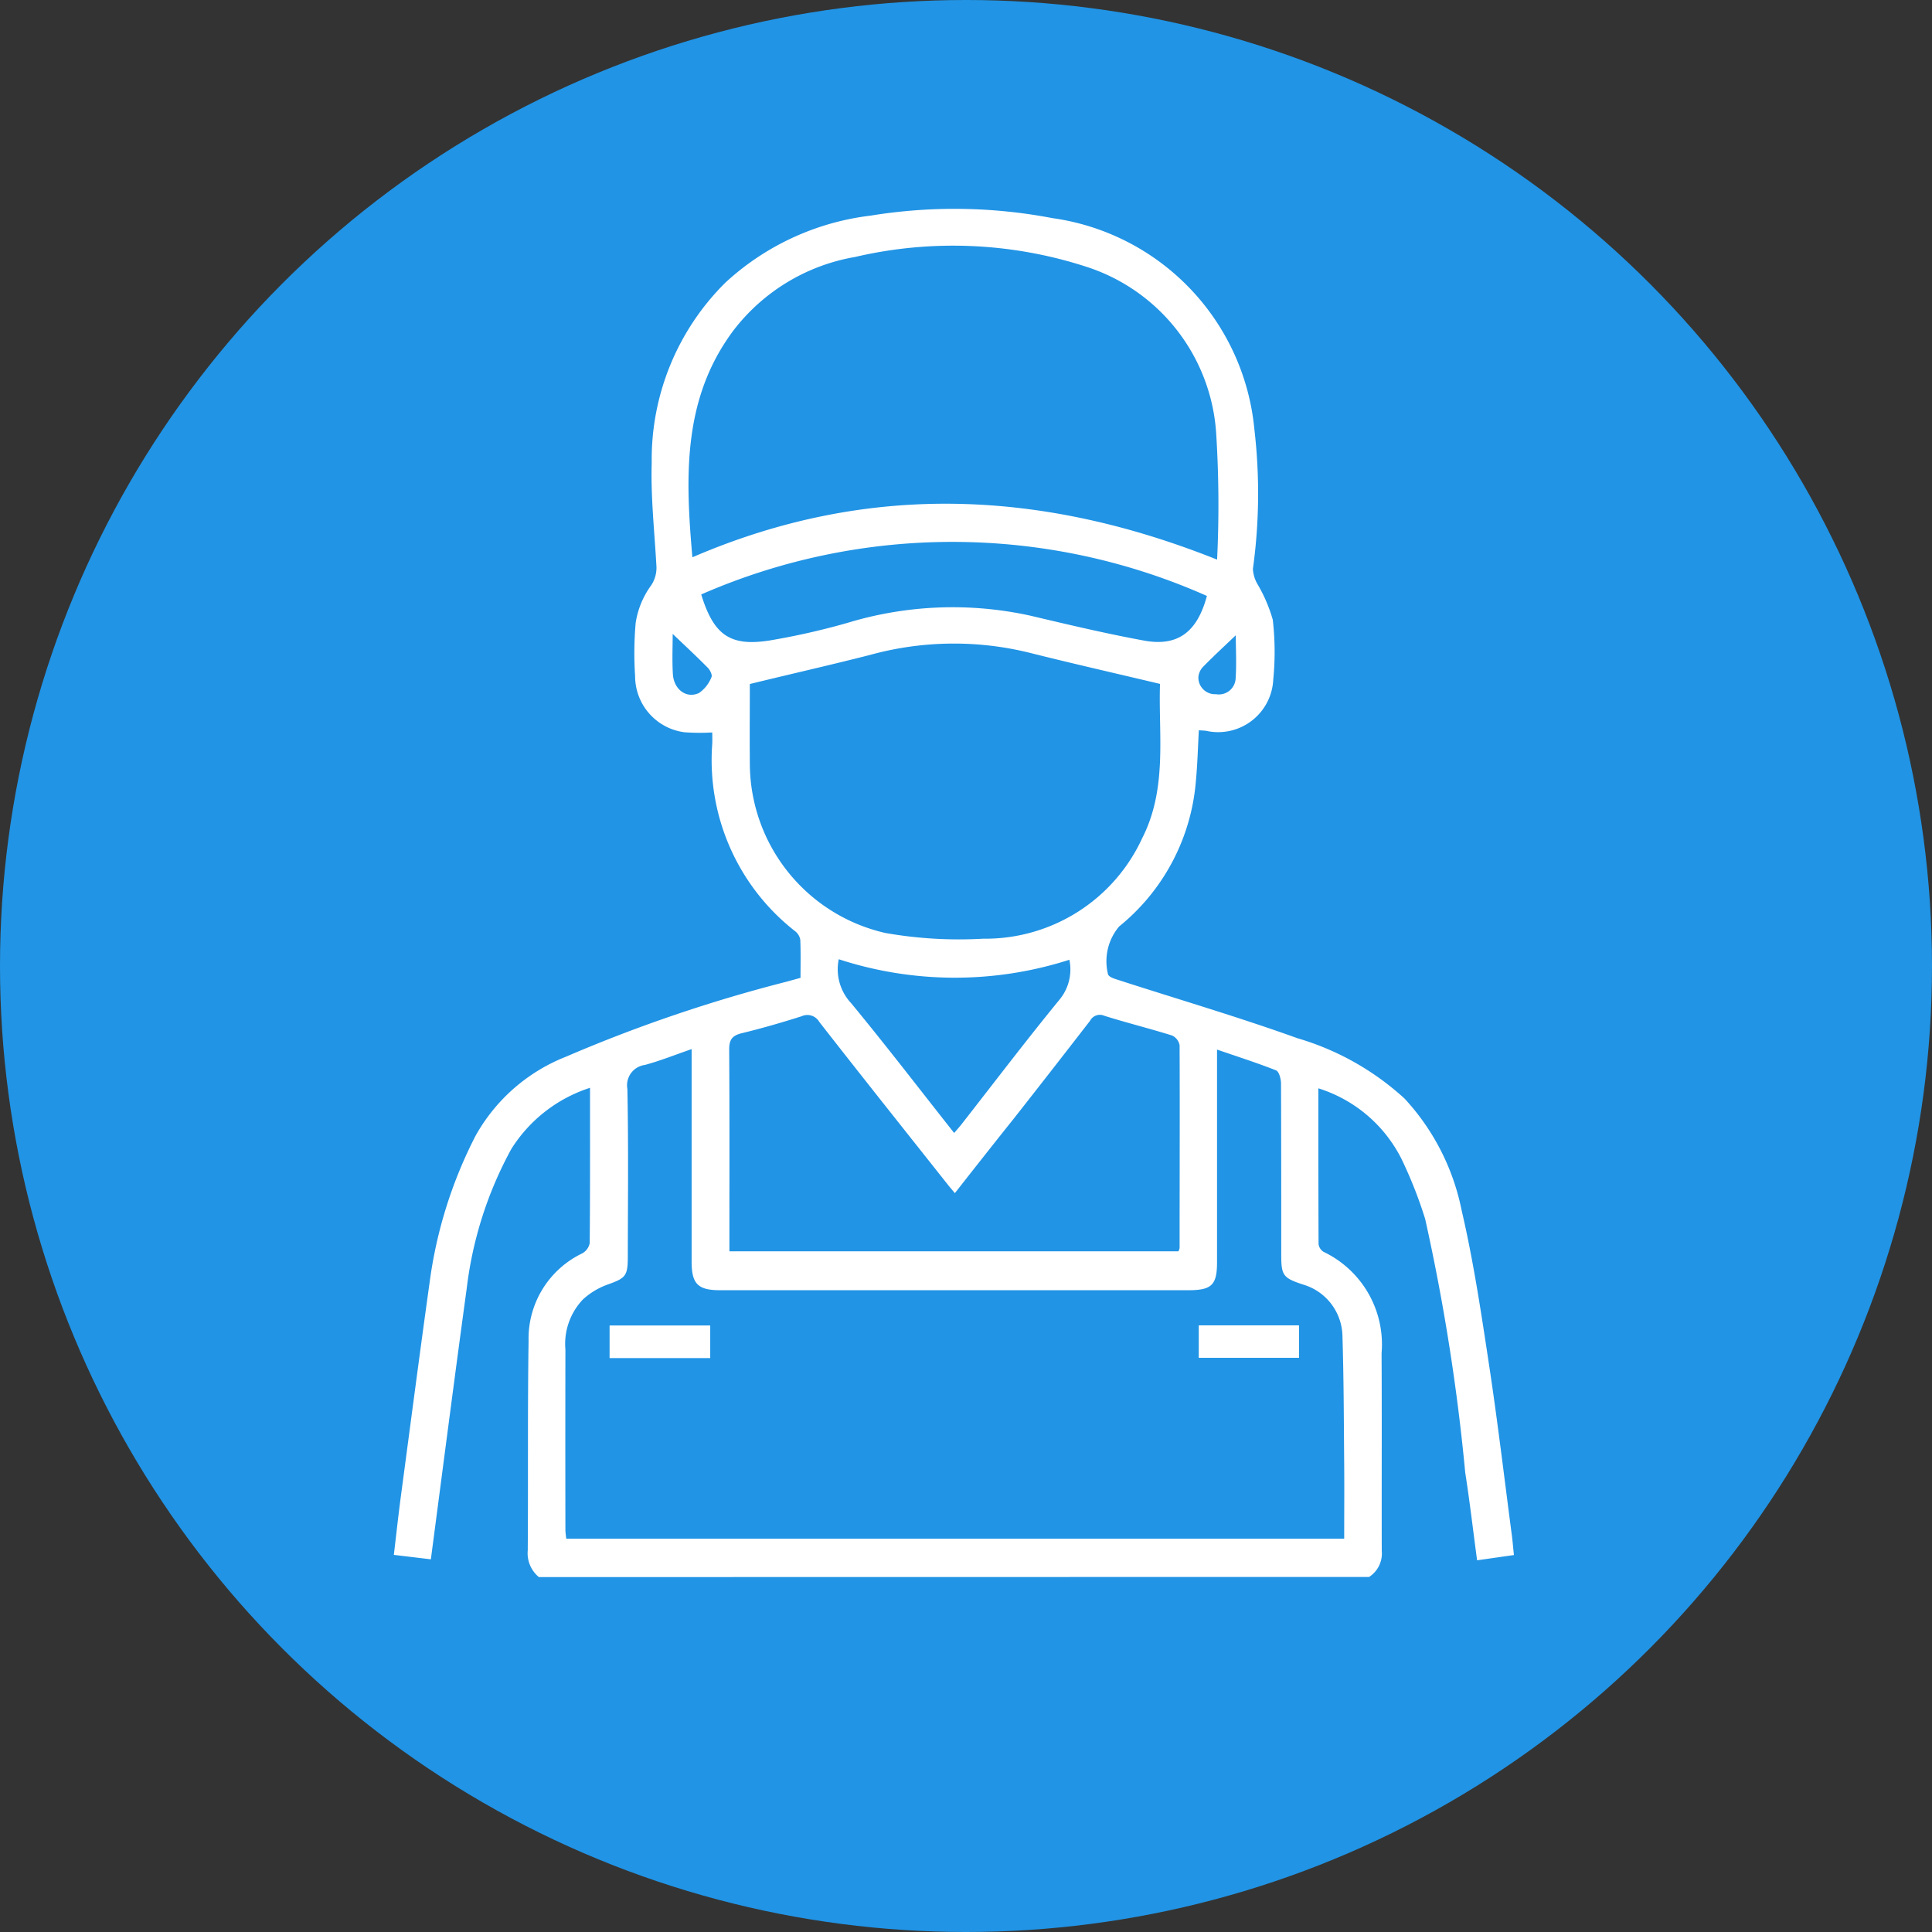 <svg xmlns="http://www.w3.org/2000/svg" width="61" height="61" viewBox="0 0 61 61">
  <rect x="0" y="0" width="61" height="61" fill="#333333" stroke="none"/>
  <g id="Grupo_142441" data-name="Grupo 142441" transform="translate(-0.253 0.499)">
    <circle id="Elipse_4870" data-name="Elipse 4870" cx="30.5" cy="30.5" r="30.5" transform="translate(0.253 -0.499)" fill="#2194e5"/>
    <g id="e4G3L4.tif" transform="translate(3229.479 -391.56)">
      <g id="Grupo_154943" data-name="Grupo 154943" transform="translate(-3216.79 397.657)">
        <path id="Trazado_195338" data-name="Trazado 195338" d="M-3212.211,440.855a.973.973,0,0,1-.352-.843c.016-2.206-.007-4.413.026-6.618a2.984,2.984,0,0,1,1.691-2.758.474.474,0,0,0,.239-.323c.015-1.615.01-3.23.01-4.906a4.6,4.6,0,0,0-2.485,1.932,12.187,12.187,0,0,0-1.41,4.418c-.386,2.82-.749,5.642-1.13,8.537l-1.169-.14c.075-.63.141-1.237.221-1.843.3-2.252.594-4.505.908-6.756a14.184,14.184,0,0,1,1.45-4.631,5.628,5.628,0,0,1,2.858-2.5,47.019,47.019,0,0,1,6.953-2.365l.45-.124c0-.394.01-.8-.007-1.2a.431.431,0,0,0-.159-.269,6.855,6.855,0,0,1-2.621-5.918c.006-.136,0-.272,0-.361a6.809,6.809,0,0,1-.879-.006,1.787,1.787,0,0,1-1.556-1.766,11.031,11.031,0,0,1,.017-1.684,2.706,2.706,0,0,1,.454-1.139,1,1,0,0,0,.2-.685c-.06-1.078-.18-2.158-.147-3.234a7.857,7.857,0,0,1,2.327-5.689,8.2,8.2,0,0,1,4.586-2.115,16.469,16.469,0,0,1,5.739.079,7.439,7.439,0,0,1,6.376,6.667,17.408,17.408,0,0,1-.046,4.408,1.057,1.057,0,0,0,.143.479,4.8,4.8,0,0,1,.484,1.127,8.826,8.826,0,0,1,.015,1.89,1.742,1.742,0,0,1-2.118,1.617c-.069-.01-.139-.011-.231-.018-.03.538-.043,1.068-.093,1.594a6.587,6.587,0,0,1-2.423,4.6,1.7,1.7,0,0,0-.349,1.521c.045.086.2.129.31.165,1.891.612,3.8,1.171,5.67,1.844a8.58,8.58,0,0,1,3.38,1.905,7.3,7.3,0,0,1,1.8,3.52c.372,1.593.615,3.218.86,4.837.274,1.8.488,3.614.726,5.422.026.194.041.389.067.633l-1.163.166c-.126-.941-.232-1.856-.374-2.765a64.807,64.807,0,0,0-1.265-8.01,13.757,13.757,0,0,0-.755-1.912,4.414,4.414,0,0,0-2.618-2.215c0,1.666,0,3.293.007,4.92a.336.336,0,0,0,.162.245,3.238,3.238,0,0,1,1.827,3.2c.012,2.08,0,4.159.006,6.239a.881.881,0,0,1-.4.824ZM-3190.8,424.2v.511q0,3.1,0,6.2c0,.719-.165.886-.9.887q-7.395,0-14.789,0c-.7,0-.9-.2-.9-.9q0-3.1,0-6.2v-.513c-.526.182-.993.369-1.475.5a.647.647,0,0,0-.553.759c.035,1.77.016,3.54.013,5.311,0,.6-.078.664-.638.864a2.31,2.31,0,0,0-.779.47,2.034,2.034,0,0,0-.553,1.582q-.005,2.845,0,5.69c0,.093.017.187.026.282h24.563c0-.8.006-1.57,0-2.34-.012-1.362-.013-2.725-.056-4.086a1.728,1.728,0,0,0-1.232-1.595c-.644-.211-.7-.288-.7-.951,0-1.8,0-3.6-.007-5.4,0-.144-.062-.377-.157-.415C-3189.533,424.62-3190.144,424.426-3190.8,424.2Zm-16.561-15.545c5.566-2.4,11.057-2.124,16.563.075a35.885,35.885,0,0,0-.025-3.92,5.93,5.93,0,0,0-4.133-5.336,13.615,13.615,0,0,0-7.27-.3,6.148,6.148,0,0,0-3.84,2.317C-3207.675,403.641-3207.59,406.1-3207.365,408.653Zm14.764,4c-1.427-.339-2.8-.651-4.167-.995a9.97,9.97,0,0,0-4.987.078c-1.243.318-2.494.6-3.8.92,0,.765-.008,1.633,0,2.5a5.5,5.5,0,0,0,4.277,5.36,13.421,13.421,0,0,0,3.093.181,5.453,5.453,0,0,0,5.018-3.173C-3192.356,415.943-3192.656,414.234-3192.6,412.65Zm-6.476,16.082c-.1-.119-.171-.2-.24-.289-1.352-1.706-2.708-3.408-4.046-5.123a.434.434,0,0,0-.558-.177c-.628.2-1.259.382-1.9.538-.305.075-.389.219-.386.523.013,1.981.007,3.961.007,5.942v.418h14.177a.422.422,0,0,0,.037-.1c0-2.135.009-4.27,0-6.405a.421.421,0,0,0-.239-.309c-.708-.221-1.429-.4-2.136-.622a.349.349,0,0,0-.451.156c-.8,1.034-1.6,2.061-2.408,3.089C-3197.835,427.151-3198.449,427.932-3199.077,428.732Zm7.958-18.858a19.777,19.777,0,0,0-15.971-.049c.393,1.282.912,1.649,2.16,1.453a22.419,22.419,0,0,0,2.455-.555,11.43,11.43,0,0,1,5.774-.229c1.2.284,2.4.569,3.606.79C-3192.038,411.477-3191.425,411.018-3191.119,409.874Zm-11.629,11.472a1.564,1.564,0,0,0,.39,1.382c1.105,1.339,2.162,2.718,3.254,4.1.093-.108.166-.19.234-.276,1.028-1.314,2.036-2.643,3.093-3.934a1.494,1.494,0,0,0,.311-1.259A11.824,11.824,0,0,1-3202.748,421.346Zm-5.243-10.275c0,.4-.02.832.006,1.264.028.491.43.789.828.6a1.1,1.1,0,0,0,.391-.5c.033-.065-.047-.229-.121-.3C-3207.245,411.773-3207.619,411.427-3207.992,411.071Zm17.783.039c-.362.346-.709.665-1.037,1a.522.522,0,0,0-.148.347.525.525,0,0,0,.555.517.53.53,0,0,0,.621-.49C-3190.181,412.018-3190.208,411.547-3190.208,411.109Z" transform="translate(3216.79 -397.657)" fill="#fff"/>
        <path id="Trazado_195339" data-name="Trazado 195339" d="M-3136.143,814.941v1.019h3.175v-1.019Zm18.607,1.017h3.155v-1.022h-3.155Z" transform="translate(3142.956 -779.683)" fill="#fff"/>
        <path id="Trazado_195340" data-name="Trazado 195340" d="M-3136.143,815h3.175v1.019h-3.175Z" transform="translate(3142.956 -779.737)" fill="#fff"/>
        <path id="Trazado_195341" data-name="Trazado 195341" d="M-2915.9,815.958v-1.022h3.154v1.022Z" transform="translate(2941.318 -779.683)" fill="#fff"/>
      </g>
    </g>
  </g>
</svg>
